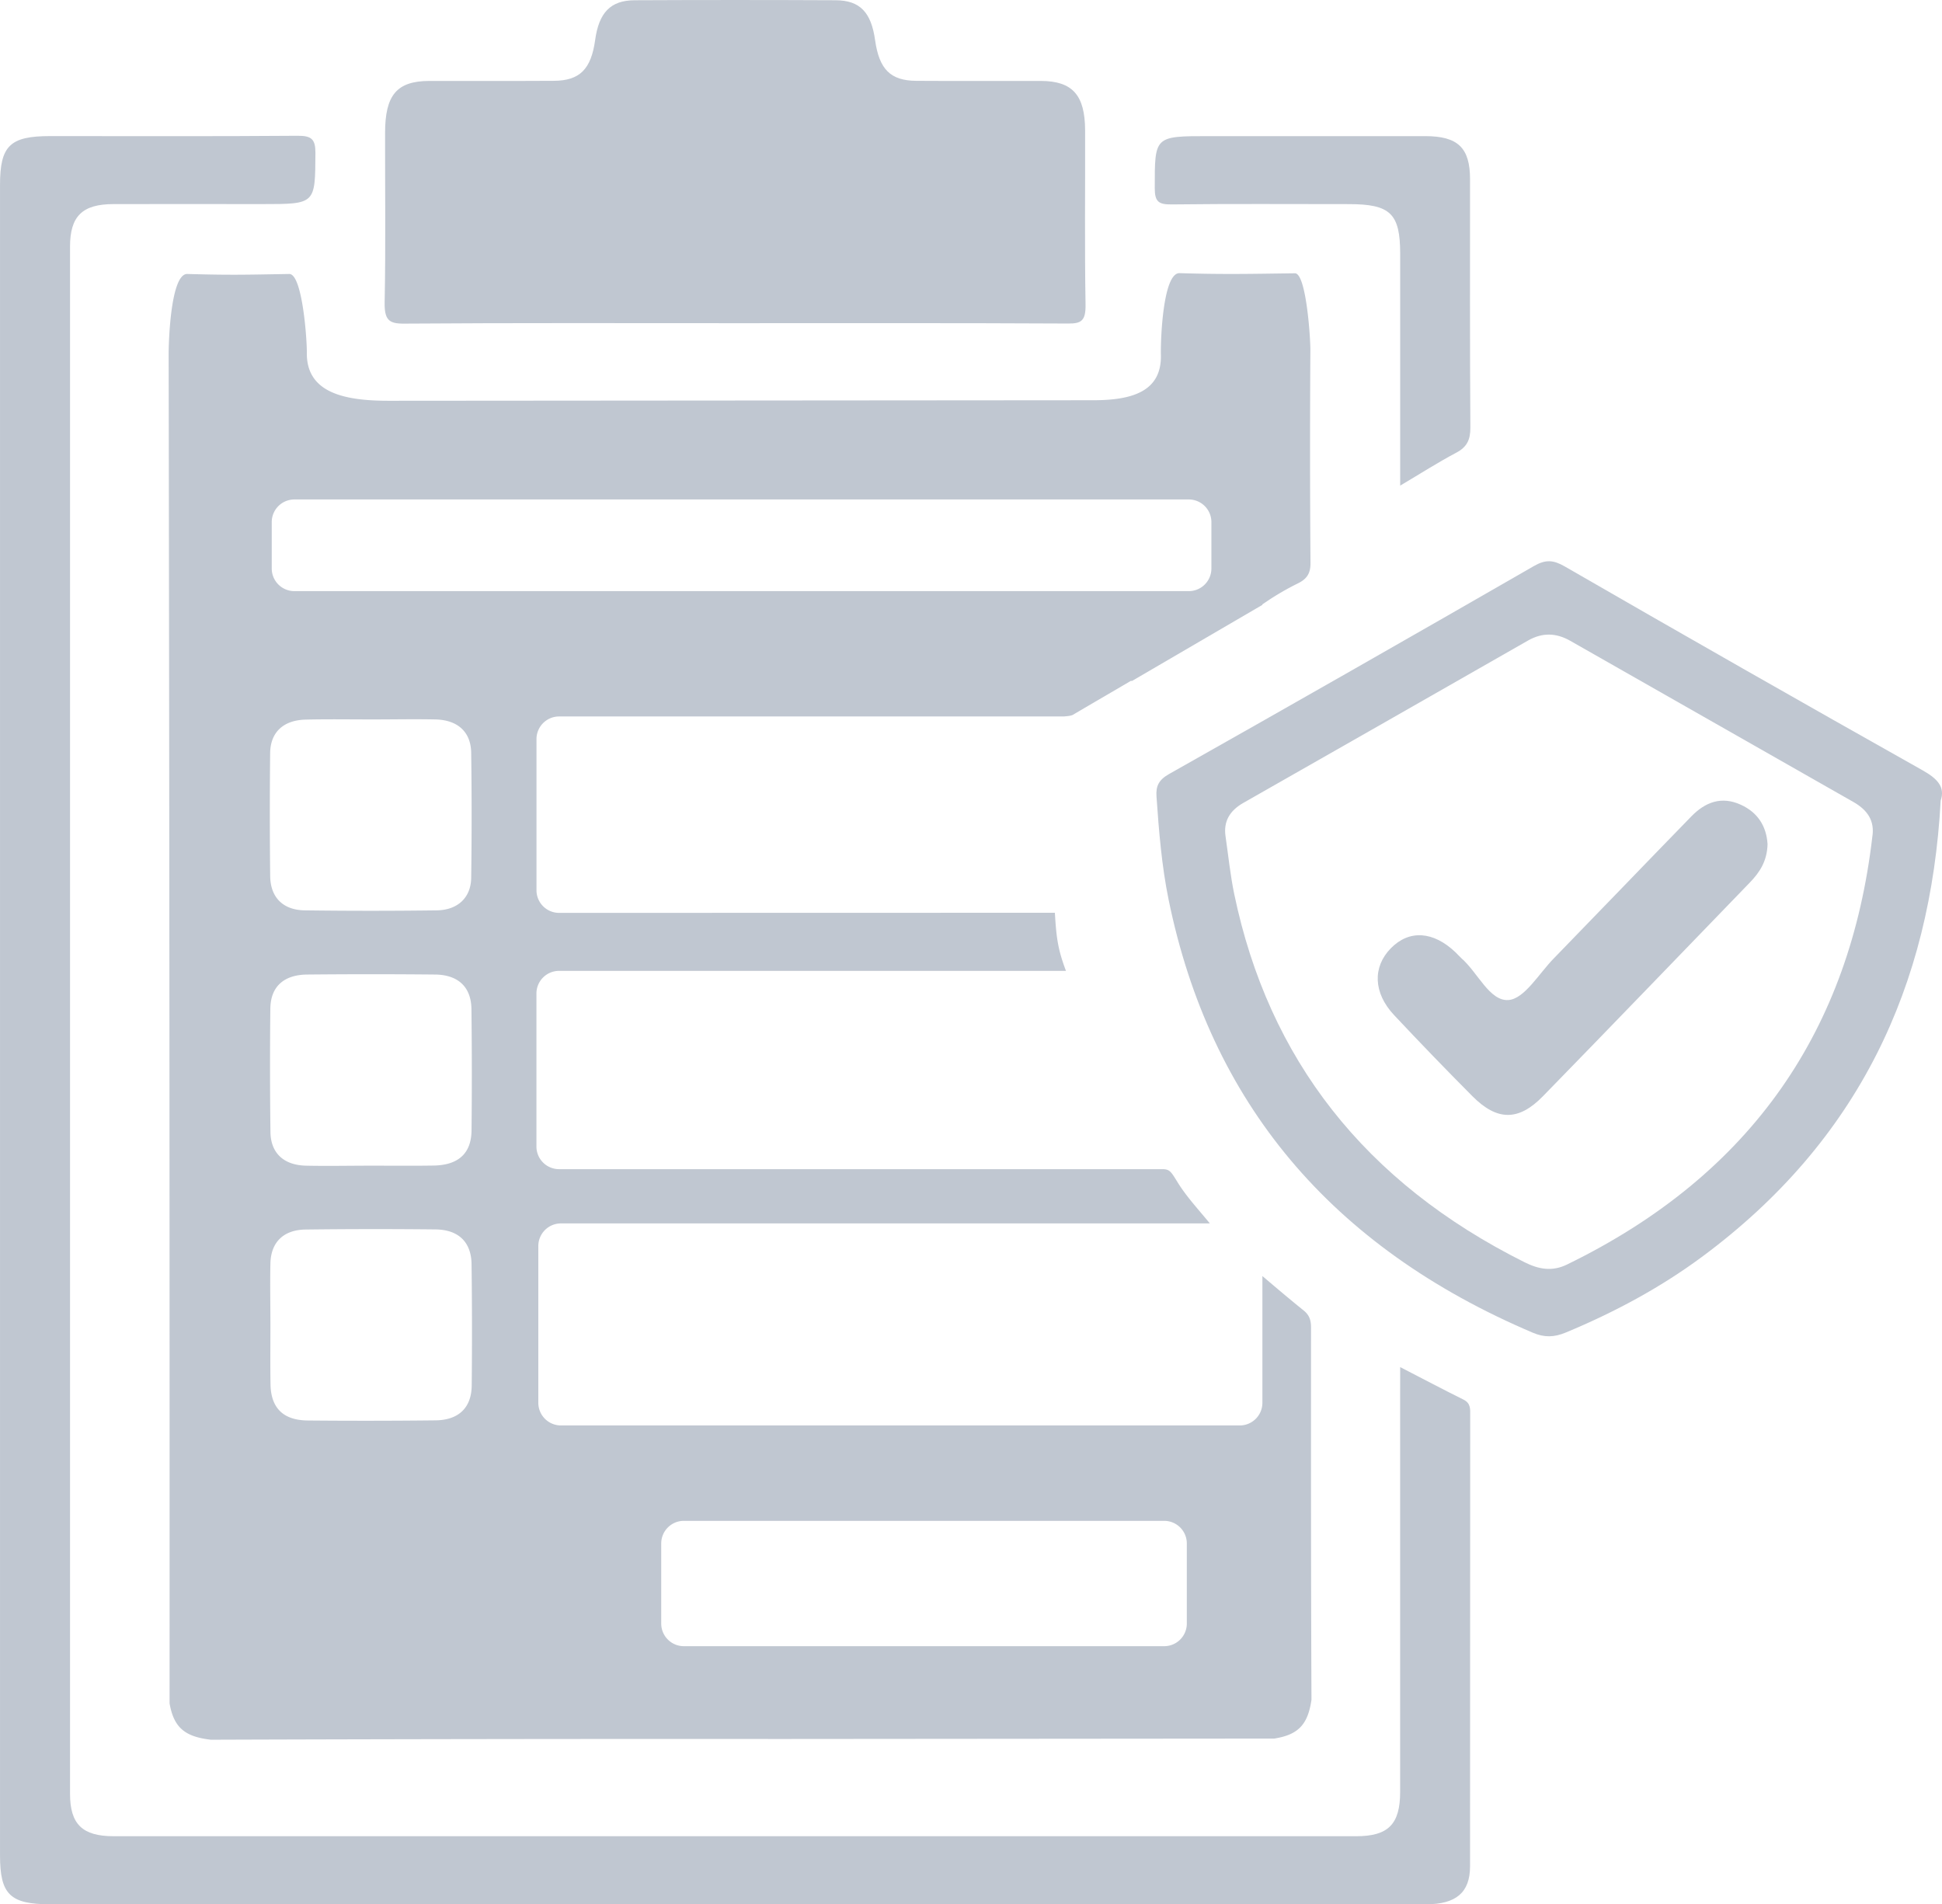 <svg id="Capa_1" data-name="Capa 1" xmlns="http://www.w3.org/2000/svg" viewBox="0 0 1038.17 1018"><defs><style>.cls-1{fill:#c0c7d1;}.cls-2{fill:none;}</style></defs><title>planilla-seguro-ico</title><path class="cls-1" d="M774.35,761.81c12.12,6.25,22.9,11.94,33.82,17.37,4.05,2,3.61,5.28,3.61,8.66q0,120.42-.08,240.85c0,14-7.54,20.27-23.42,20.28q-101.16.08-202.32,0H52.65c-21.44,0-26.81-5.25-26.81-26.14q0-446.47,0-892.95c0-21,5.32-26.13,26.8-26.13,44.06,0,88.11.18,132.16-.17,7.55-.06,9.69,1.76,9.65,9.26-.16,27.26.16,27.26-28.37,27.26-26.51,0-53-.05-79.52,0-16.69,0-23.29,6.44-23.29,22.71q0,413.54,0,827.06c0,16.3,6.58,22.71,23.29,22.72q332.15,0,664.29,0c17.15,0,23.48-6.42,23.48-23.68q.06-106.79,0-213.58Z" transform="translate(-25.83 -31)"/><path class="cls-1" d="M418.21,203.77c-58.81,0-117.63-.19-176.43.23-8,.06-10.52-1.92-10.32-11.61.6-30.09.18-60.2.23-90.31,0-20.38,6.32-27.76,23.69-27.82,22.2-.07,44.4.09,66.6-.06,13.82-.09,19.84-6.24,22-21.73,2-14.7,8.2-21.28,21.11-21.34q53.74-.25,107.49,0c13,.06,19,6.48,21.07,21.36,2.2,15.53,8.18,21.62,22,21.72,22.2.15,44.4,0,66.6.05,16.91.06,23.62,7.51,23.67,26.5.09,31-.29,62,.23,93,.14,8.65-2.19,10.22-9.15,10.19C537.39,203.64,477.8,203.77,418.21,203.77Z" transform="translate(-25.83 -31)"/><path class="cls-1" d="M774.35,290.6V166.75c0-21.6-5.2-26.63-27.45-26.63-31.55,0-63.1-.22-94.65.16-7.07.09-9.1-1.48-9.1-8.64,0-27.87-.32-27.87,28.87-27.87q57.84,0,115.68,0c17.54,0,24,6.24,24,23.09,0,44.26-.12,88.53.17,132.8,0,6.39-1.74,10.29-7.64,13.39C794.52,278.2,785.22,284.16,774.35,290.6Z" transform="translate(-25.83 -31)"/><path class="cls-1" d="M1053.62,442.78q-96-54-191.33-109c-6.07-3.49-10.18-3.8-16.49-.17q-97.26,56-195,111.16c-5.49,3.1-7.12,6.44-6.72,12,1.29,18.51,2.76,37,6.49,55.23,22.11,108,86.51,185.49,194.72,231.44,6.23,2.65,11.47,2.43,17.54-.09,26-10.81,50.48-23.93,72.77-40.41,84-62.13,122.32-145,127.7-244C1065.78,451.75,1061.59,447.26,1053.62,442.78Zm-26.88,35.61C1014.8,580.51,963.23,658.46,863.49,707c-8,3.89-15.18,2.5-22.71-1.27C755.3,663,704,597.1,685.65,509c-2.13-10.24-3.17-20.67-4.67-31-1.14-7.88,2.23-13.64,9.51-17.79q76.14-43.33,152.21-86.8c7.64-4.36,15.06-4.13,22.55.14q75.68,43.08,151.35,86.15C1024.18,464,1028.14,469.83,1026.74,478.39Z" transform="translate(-25.83 -31)"/><path class="cls-1" d="M956.37,461.15c-10.29-4.65-18.91-1.37-26.3,6.2-24.65,25.3-49.1,50.8-73.73,76.12-7.82,8-15.55,21.46-24.06,22.11-10.11.78-16.45-14.76-25.21-22.33-1.11-1-2-2.12-3.1-3.13-11.88-11.39-24.79-12.21-34.6-2.22s-9.44,23.82,1.69,35.71q20.63,22,41.92,43.4c13.15,13.23,24.64,13.4,37.69,0,37-37.91,73.72-76.13,110.57-114.2,5.27-5.44,9.27-11.44,9.5-20.55C970.18,473,965.78,465.4,956.37,461.15Z" transform="translate(-25.83 -31)"/><path class="cls-2" d="M195,654.05c11.43.29,22.88.05,34.32,0,11.07,0,22.15.12,33.22-.06,13.11-.2,20-6.47,20.11-18.81q.31-32.4-.05-64.81c-.14-11.81-7-18.38-19.3-18.49q-33.76-.31-67.54,0c-12.48.12-19.41,6.52-19.54,18.25q-.34,32.94.07,65.87C176.47,647.32,183.31,653.75,195,654.05Z" transform="translate(-25.83 -31)"/><path class="cls-2" d="M194.53,517.74q34.88.43,69.75,0c11.06-.15,18.07-6.76,18.22-17.32q.5-33.47,0-66.93c-.15-11.15-7.13-17.53-18.88-17.81-11.06-.27-22.14,0-33.21,0-11.81,0-23.63-.2-35.43.09s-18.67,6.69-18.81,17.87c-.27,22-.22,43.92,0,65.87C176.32,510.82,183,517.59,194.53,517.74Z" transform="translate(-25.83 -31)"/><path class="cls-2" d="M263.62,688.21q-34.32-.35-68.64.06c-11.7.15-18.34,6.76-18.63,18.05-.28,11,0,21.95,0,32.93,0,10.63-.14,21.25.05,31.87.23,12.58,6.77,19.12,19.69,19.23q33.76.28,67.54-.07c12.26-.13,19.06-6.73,19.19-18.6q.33-32.4,0-64.81C282.61,695,275.84,688.33,263.62,688.21Z" transform="translate(-25.83 -31)"/><rect class="cls-2" x="357.17" y="813" width="278" height="67" rx="12"/><path class="cls-2" d="M194.53,517.74q34.88.43,69.75,0c11.06-.15,18.07-6.76,18.22-17.32q.5-33.47,0-66.93c-.15-11.15-7.13-17.53-18.88-17.81-11.06-.27-22.14,0-33.21,0-11.81,0-23.63-.2-35.43.09s-18.67,6.69-18.81,17.87c-.27,22-.22,43.92,0,65.87C176.32,510.82,183,517.59,194.53,517.74Z" transform="translate(-25.83 -31)"/><path class="cls-2" d="M195,654.05c11.43.29,22.88.05,34.32,0,11.07,0,22.15.12,33.22-.06,13.11-.2,20-6.47,20.11-18.81q.31-32.4-.05-64.81c-.14-11.81-7-18.38-19.3-18.49q-33.76-.31-67.54,0c-12.48.12-19.41,6.52-19.54,18.25q-.34,32.94.07,65.87C176.47,647.32,183.31,653.75,195,654.05Z" transform="translate(-25.83 -31)"/><path class="cls-2" d="M263.62,688.21q-34.32-.35-68.64.06c-11.7.15-18.34,6.76-18.63,18.05-.28,11,0,21.95,0,32.93,0,10.63-.14,21.25.05,31.87.23,12.58,6.77,19.12,19.69,19.23q33.76.28,67.54-.07c12.26-.13,19.06-6.73,19.19-18.6q.33-32.4,0-64.81C282.61,695,275.84,688.33,263.62,688.21Z" transform="translate(-25.83 -31)"/><rect class="cls-2" x="357.17" y="813" width="278" height="67" rx="12"/><path class="cls-1" d="M726.69,740.73c0-3.74-.69-6.58-4-9.24-7.45-6-14.71-12.16-22-18.36V781a12.1,12.1,0,0,1-12.13,12H325.74a12.1,12.1,0,0,1-12.13-12V697a12.1,12.1,0,0,1,12.13-12H672.6c-6.1-7.45-12.43-14.22-17.16-21.86-3.63-5.87-4.24-7.14-8.29-7.14H324.73a12.1,12.1,0,0,1-12.13-12V562a12.1,12.1,0,0,1,12.13-12H595.68c-4.12-11-5.13-17-5.92-31.06-.4,0-265,.06-265,.06a12.1,12.1,0,0,1-12.13-12V426a12.1,12.1,0,0,1,12.13-12H594.6c1.41-.18,3.7-.2,5-1,10.49-6.21,19.58-11.44,30.73-18h.69l69.65-40.64v-.29l2.77-1.85a143.62,143.62,0,0,1,16.25-9.37c4.87-2.4,6.76-5.45,6.71-10.84q-.42-57-.06-113.92c.05-6.31-2.22-41.08-8.26-41-23.92.32-37.75.65-61.65-.07-9-.28-10.21,36.29-10,43.72.45,19.41-15.13,24.19-36,24.21l-376.77.29c-23.21,0-44.07-4-43.8-25.67.09-7.28-2.41-42.23-9.4-42.11-23.54.4-30.94.65-54.47,0-8.92-.27-10.06,36.22-10,43.69q.59,360.23.49,720.44c2.3,13,8.2,17.79,22.08,19.42q152.4-.51,304.8-.4,131.82-.11,263.65-.22c12.69-2,18-7.32,19.92-20.78C726.62,873.29,726.68,807,726.69,740.73ZM171.1,310a12.1,12.1,0,0,1,12.13-12H661.3a12.1,12.1,0,0,1,12.13,12v25a12.1,12.1,0,0,1-12.13,12H183.23a12.1,12.1,0,0,1-12.13-12Zm-.85,123.55c.14-11.18,7.12-17.58,19-17.87s23.88-.08,35.81-.09c11.19,0,22.39-.23,33.57,0,11.88.28,18.93,6.66,19.09,17.81q.47,33.45,0,66.93c-.16,10.56-7.25,17.17-18.42,17.32q-35.25.46-70.5,0c-11.68-.15-18.4-6.92-18.53-18.32Q169.9,466.5,170.25,433.55Zm.1,136.66c.13-11.73,7.13-18.13,19.74-18.25q34.14-.33,68.26,0c12.44.11,19.37,6.68,19.51,18.49q.38,32.4.05,64.81c-.12,12.34-7.07,18.61-20.32,18.81-11.19.18-22.39.05-33.58.06-11.56,0-23.13.25-34.69,0-11.84-.3-18.76-6.73-18.91-18Q170,603.16,170.35,570.21ZM278,771.68c-.12,11.87-7,18.47-19.39,18.6q-34.12.38-68.26.07c-13.06-.11-19.67-6.65-19.9-19.23-.19-10.62-.05-21.24-.06-31.87,0-11-.24-22,0-32.93.29-11.29,7-17.9,18.83-18.05q34.69-.43,69.38-.06c12.35.12,19.2,6.78,19.32,18.66Q278.33,739.29,278,771.68ZM660.29,899a12.1,12.1,0,0,1-12.13,12H391.44a12.1,12.1,0,0,1-12.13-12V856a12.1,12.1,0,0,1,12.13-12H648.16a12.1,12.1,0,0,1,12.13,12Z" transform="translate(-25.83 -31)"/></svg>